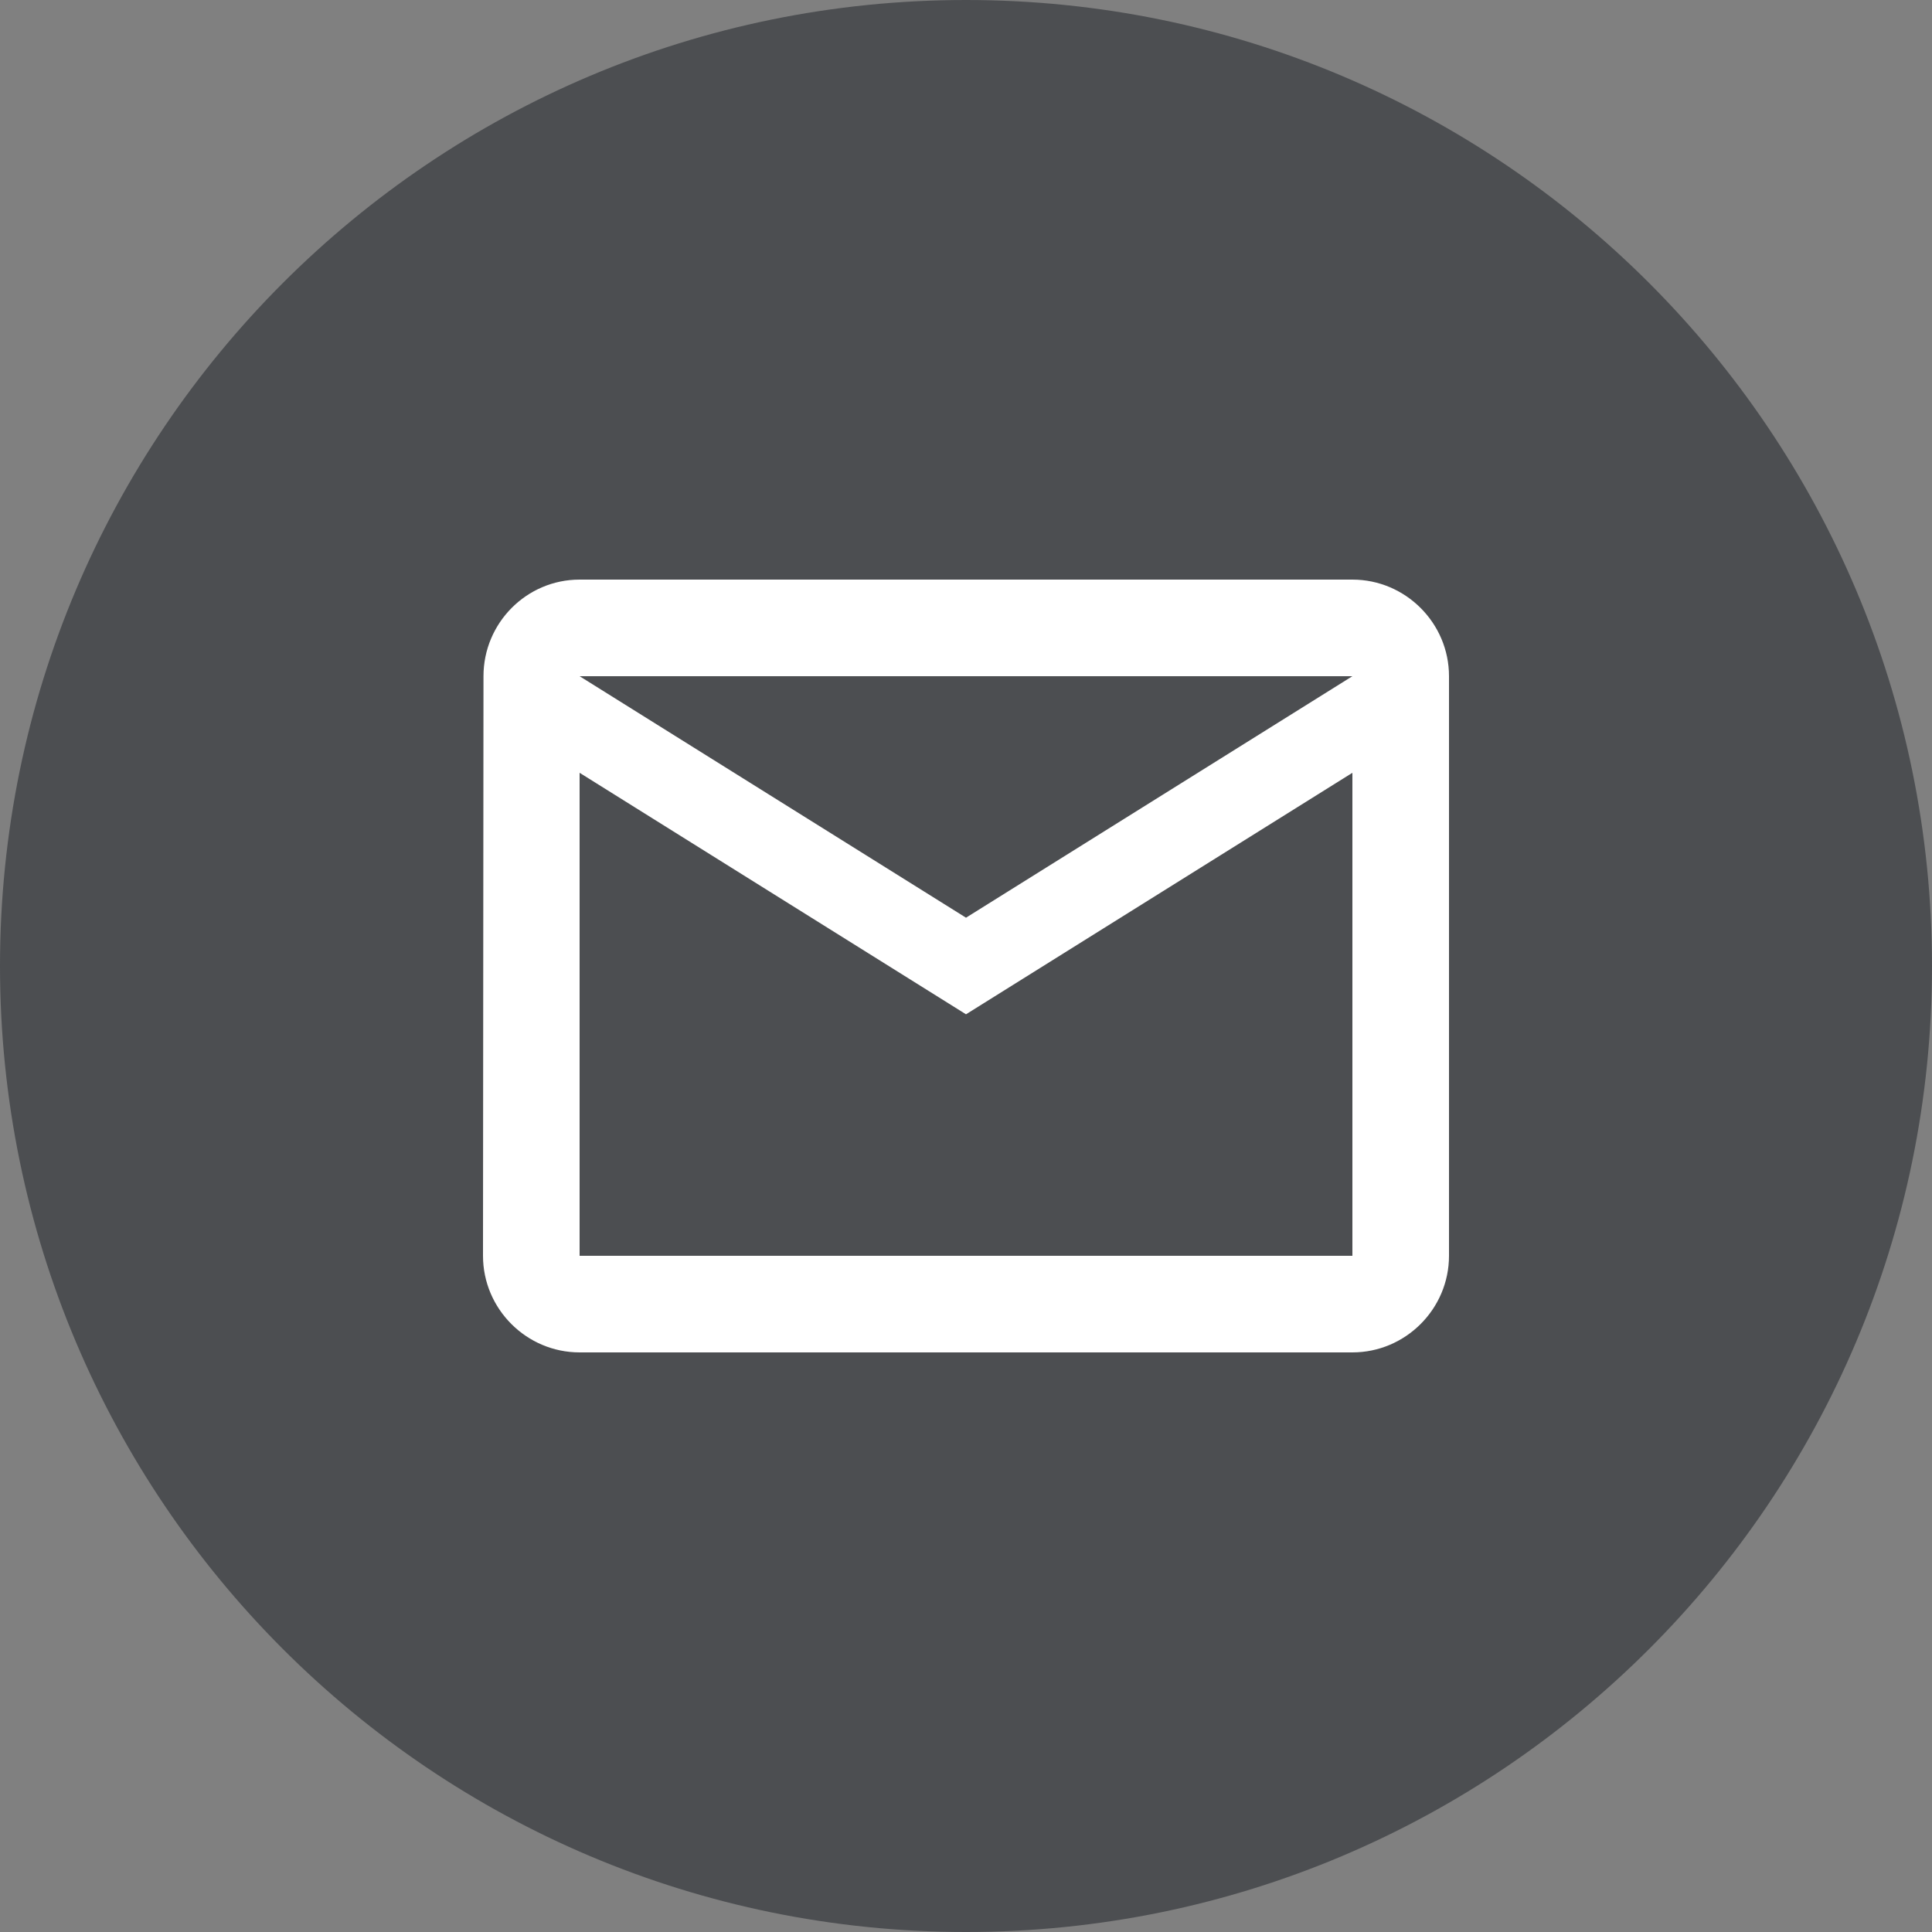 <svg width="48" height="48" viewBox="0 0 48 48" fill="none" xmlns="http://www.w3.org/2000/svg">
<rect x="0" y="0" width="48" height="48" fill="#808080" stroke="none"/>
<circle cx="24.5" cy="24" r="19" fill="white"/>
<path fill-rule="evenodd" clip-rule="evenodd" d="M48 24C48 37.255 37.255 48 24 48C10.745 48 0 37.255 0 24C0 10.745 10.745 0 24 0C37.255 0 48 10.745 48 24ZM12.012 16.8C12.012 15.48 13.08 14.4 14.4 14.4H33.6C34.92 14.4 36 15.48 36 16.8V31.2C36 32.52 34.92 33.6 33.6 33.6H14.4C13.08 33.6 12 32.52 12 31.2L12.012 16.8ZM24 25.2L14.4 19.2V31.2H33.6V19.2L24 25.2ZM24 22.8L14.4 16.8H33.6L24 22.8Z" fill="#4c4e51"/>
</svg>
